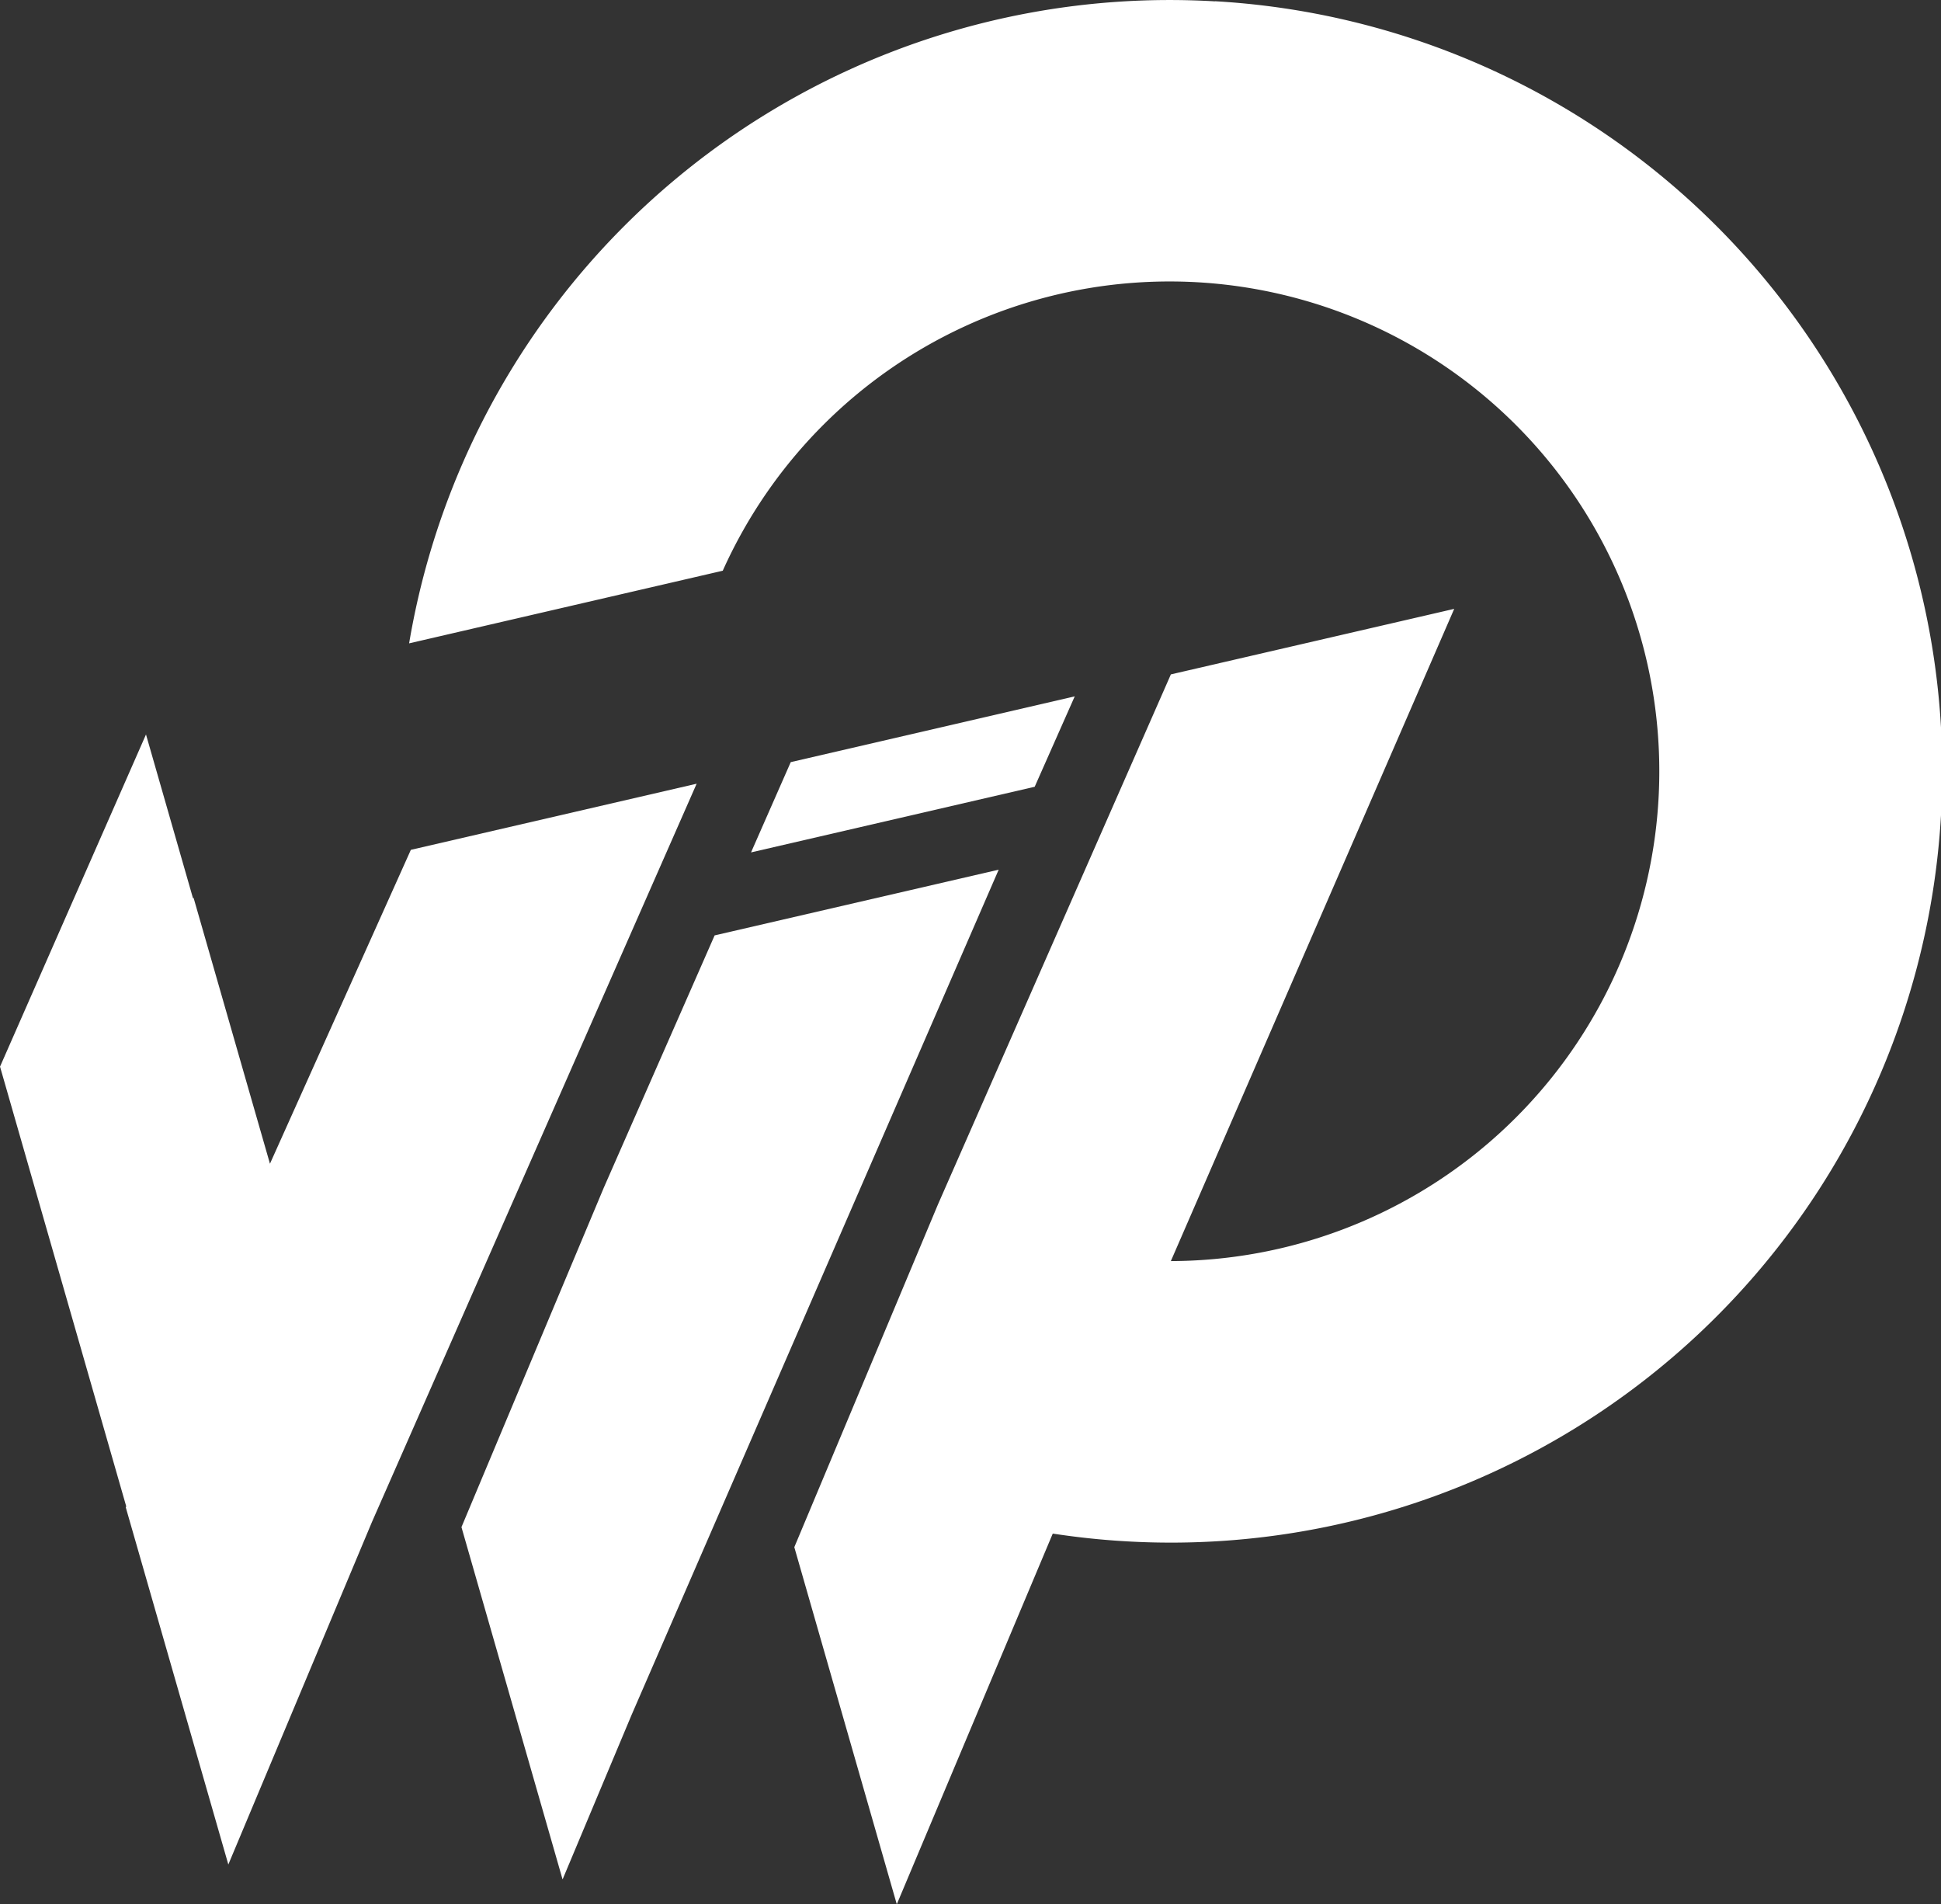 <svg xmlns="http://www.w3.org/2000/svg" width="356.501" height="349.713" viewBox="0 0 356.501 349.713">
  <rect x="0" y="0" width="356.501" height="349.713" fill="#333333" stroke="none"/>
  <g id="vip-03" transform="translate(-147.58 -177.752)">
    <path id="Path_75" data-name="Path 75" d="M312.205,275.25l-52.163,12.08-7.293,16.579,52.1-12.054Z" transform="translate(32.772 30.382)" fill="#fff"/>
    <path id="Path_76" data-name="Path 76" d="M258.7,311.587l-20.343,46.3L212.2,420.254l18.572,64.7,12.67-30.206,67.43-155.229Z" transform="translate(20.136 37.944)" fill="#fff"/>
    <path id="Path_77" data-name="Path 77" d="M275.541,289.627l-52.5,12.146-25.878,57.645-4.027-14.008-9.994-34.8-.118.039-8.63-30.062-26.809,61,18.782,65.436,4.394,15.307-.079.2,18.835,65.581L215.9,425.2l59.613-135.529Z" transform="translate(0 32.046)" fill="#fff"/>
    <path id="Path_78" data-name="Path 78" d="M352.859,178A141.654,141.654,0,0,0,204.87,295.9l57.606-13.339a89.95,89.95,0,1,1,82.3,126.78l52.045-119.776L344.78,301.6l-42.772,97.322-26.39,62.957,18.822,65.581,28.646-68.073c4.328.656,8.735,1.141,13.195,1.4a141.648,141.648,0,1,0,16.58-282.81Z" transform="translate(17.852)" fill="#fff"/>
  </g>
</svg>
